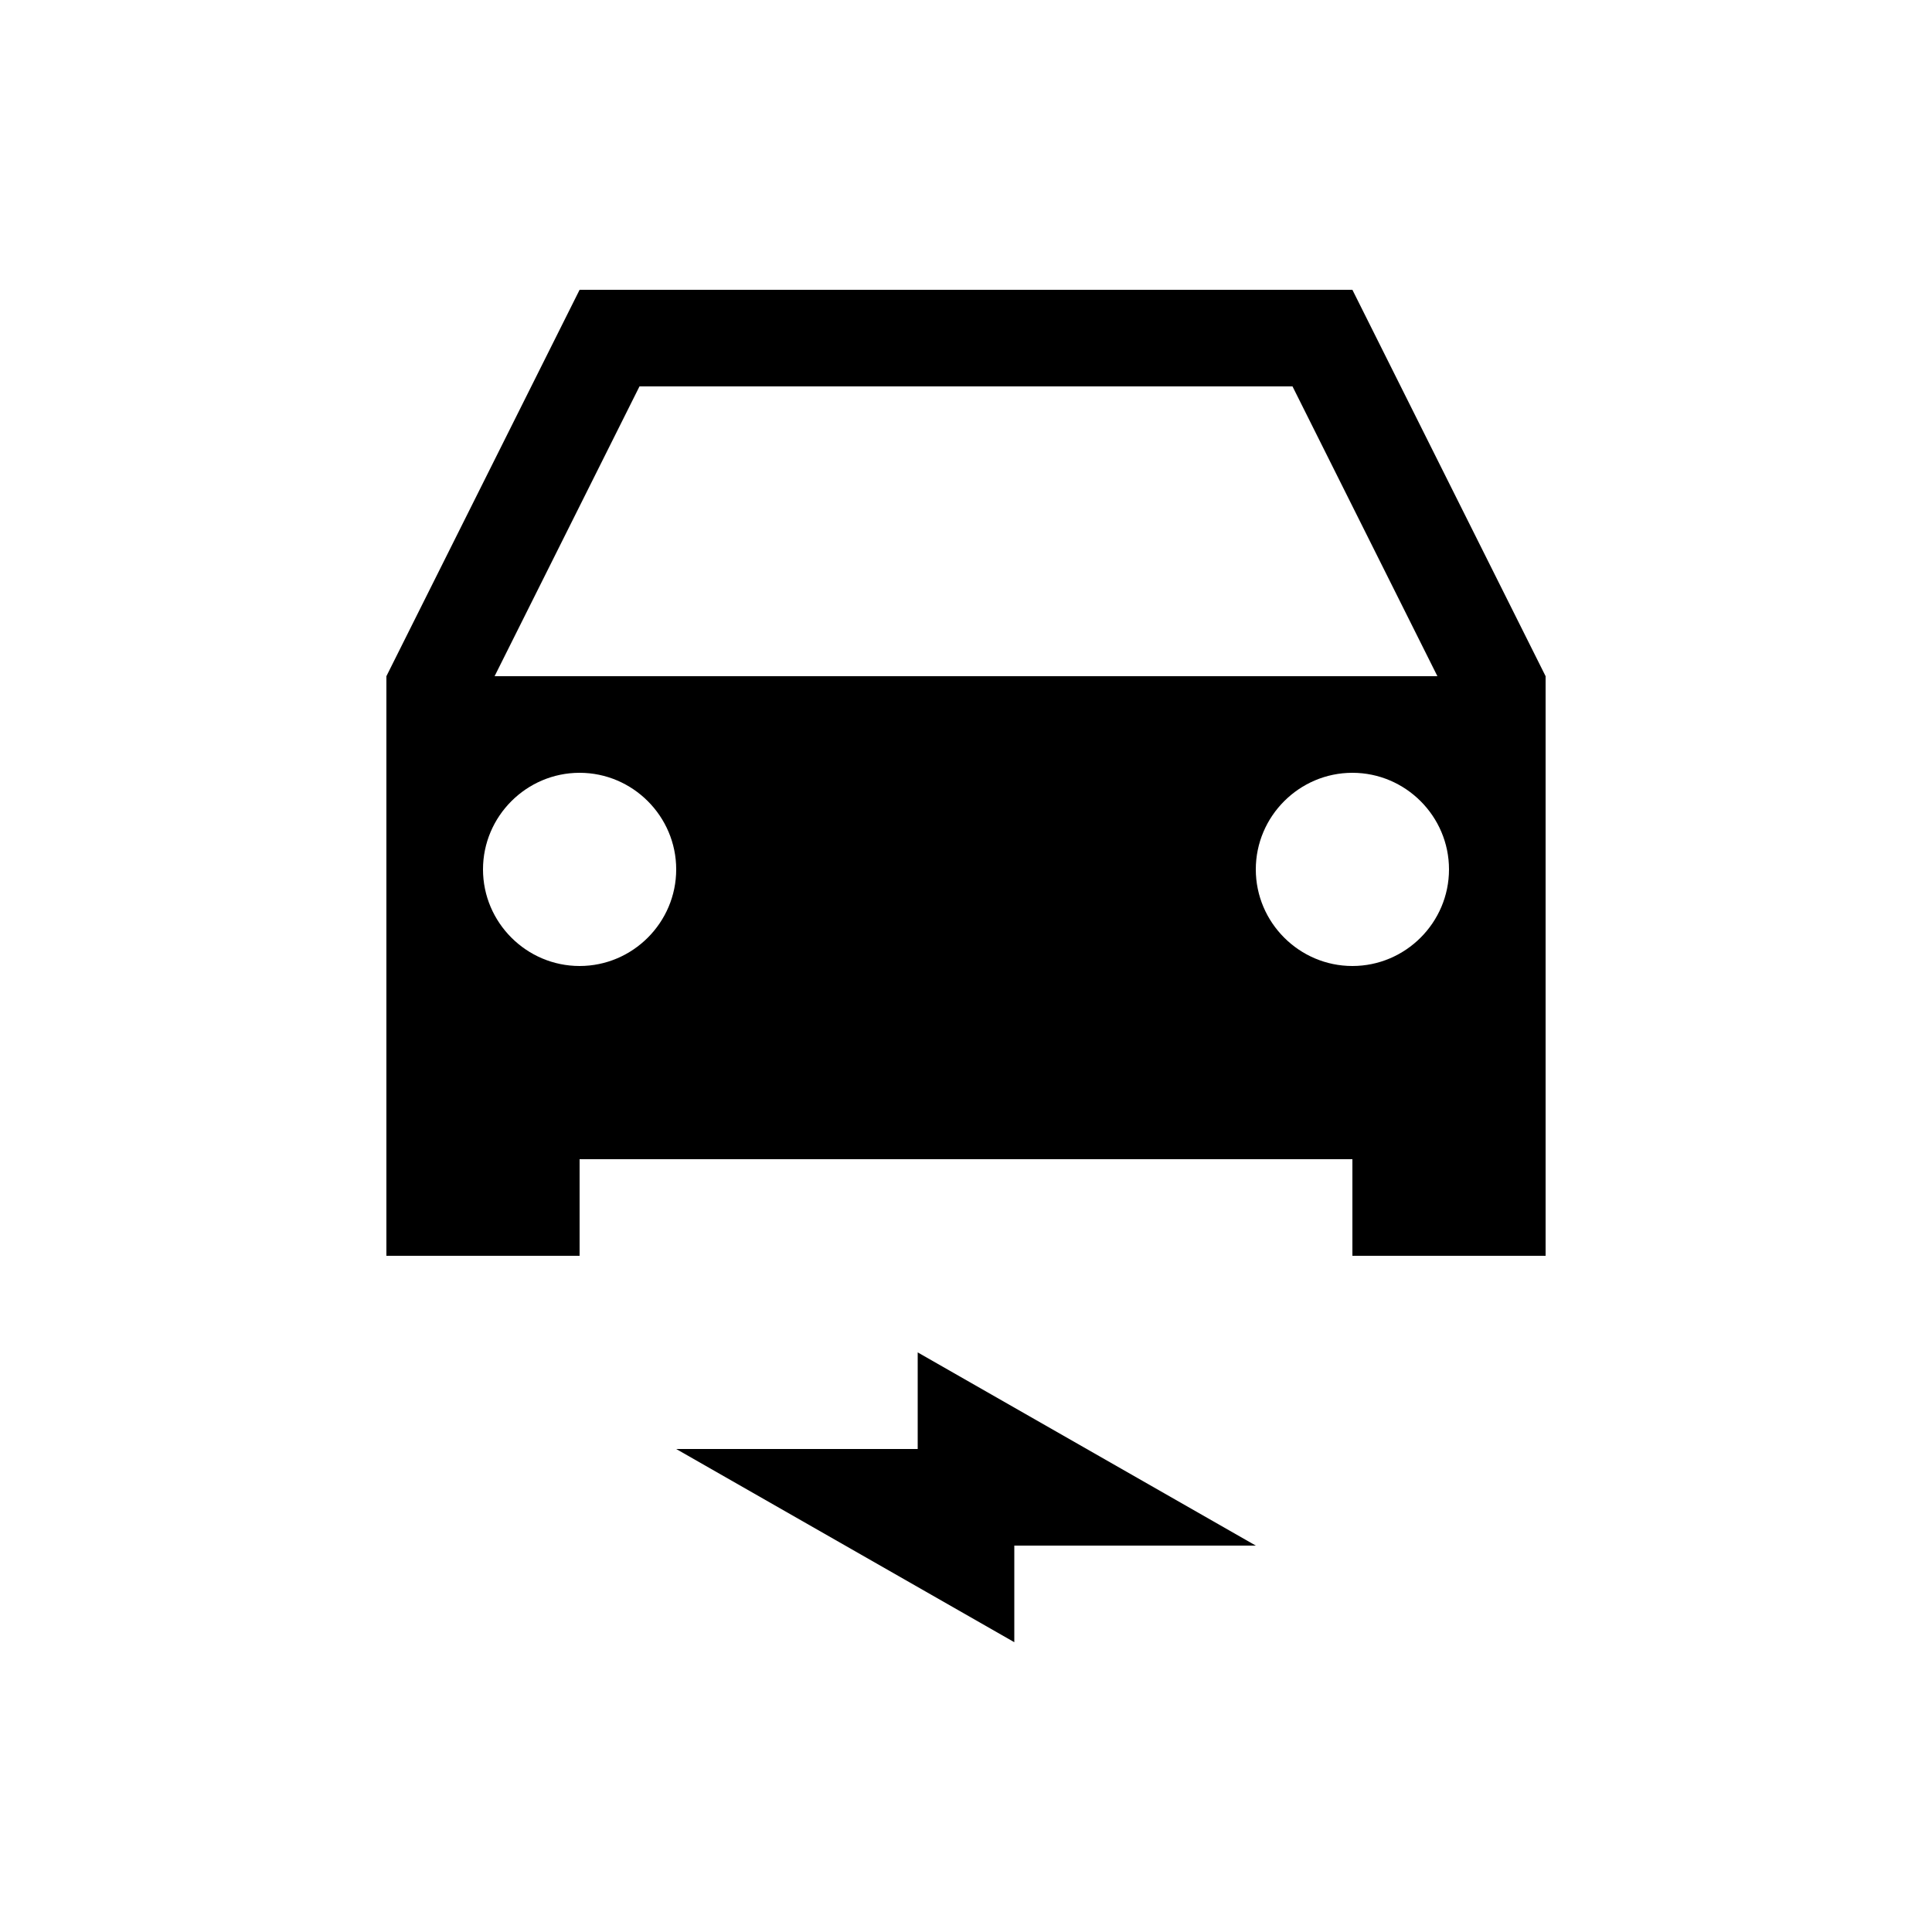 <svg xmlns="http://www.w3.org/2000/svg" width="20" height="20" viewBox="0 0 20 20"><path d="m16 7-2-4H6L4 7v6h2v-1h8v1h2V7zM6.62 4h6.76l1.5 3H5.12l1.5-3zM6 10c-.55 0-1-.45-1-1s.45-1 1-1 1 .45 1 1-.45 1-1 1zm8 0c-.55 0-1-.45-1-1s.45-1 1-1 1 .45 1 1-.45 1-1 1zm-7 5h2.5v-1l3.5 2h-2.5v1z"/></svg>